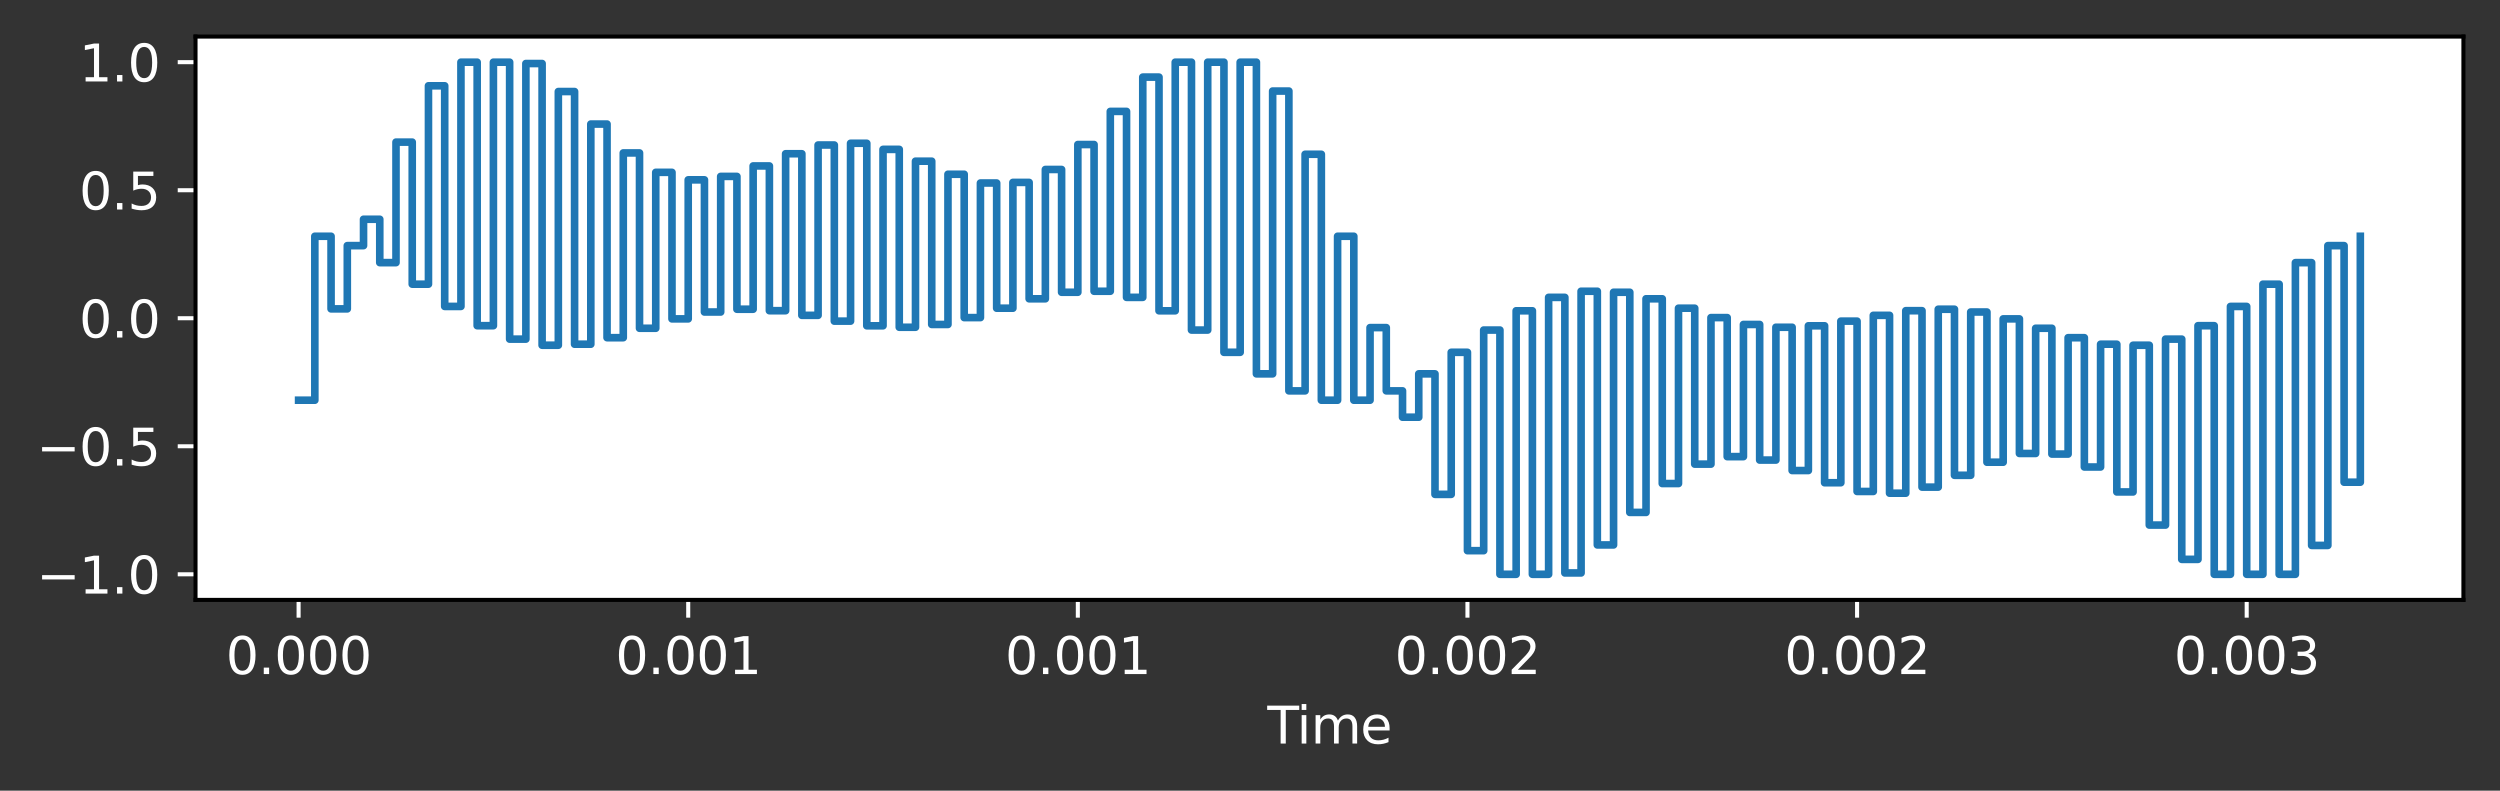 <?xml version="1.0" encoding="utf-8" standalone="no"?>
<!DOCTYPE svg PUBLIC "-//W3C//DTD SVG 1.1//EN"
  "http://www.w3.org/Graphics/SVG/1.1/DTD/svg11.dtd">
<svg xmlns:xlink="http://www.w3.org/1999/xlink" width="492.083pt" height="155.636pt" viewBox="0 0 492.083 155.636" xmlns="http://www.w3.org/2000/svg" version="1.1">
 <rect x="0" y="0" width="492.083" height="155.636" fill="#333333" stroke="none"/>
 <defs>
  <style type="text/css">*{stroke-linejoin: round; stroke-linecap: butt}</style>
 </defs>
 <g id="figure_1">
  <g id="patch_1">
   <path d="M 0 155.636 
L 492.083 155.636 
L 492.083 0 
L 0 0 
L 0 155.636 
z
" style="fill: none; opacity: 0"/>
  </g>
  <g id="axes_1">
   <g id="patch_2">
    <path d="M 38.483 118.08 
L 484.883 118.08 
L 484.883 7.2 
L 38.483 7.2 
z
" style="fill: #ffffff"/>
   </g>
   <g id="matplotlib.axis_1">
    <g id="xtick_1">
     <g id="line2d_1">
      <defs>
       <path id="mca93f21e41" d="M 0 0 
L 0 3.5 
" style="stroke: #ffffff; stroke-width: 0.8"/>
      </defs>
      <g>
       <use xlink:href="#mca93f21e41" x="58.774" y="118.08" style="fill: #ffffff; stroke: #ffffff; stroke-width: 0.8"/>
      </g>
     </g>
     <g id="text_1">
      <!-- 0.000 -->
      <g style="fill: #ffffff" transform="translate(44.46 132.678)scale(0.1 -0.1)">
       <defs>
        <path id="DejaVuSans-30" d="M 2034 4250 
Q 1547 4250 1301 3770 
Q 1056 3291 1056 2328 
Q 1056 1369 1301 889 
Q 1547 409 2034 409 
Q 2525 409 2770 889 
Q 3016 1369 3016 2328 
Q 3016 3291 2770 3770 
Q 2525 4250 2034 4250 
z
M 2034 4750 
Q 2819 4750 3233 4129 
Q 3647 3509 3647 2328 
Q 3647 1150 3233 529 
Q 2819 -91 2034 -91 
Q 1250 -91 836 529 
Q 422 1150 422 2328 
Q 422 3509 836 4129 
Q 1250 4750 2034 4750 
z
" transform="scale(0.016)"/>
        <path id="DejaVuSans-2e" d="M 684 794 
L 1344 794 
L 1344 0 
L 684 0 
L 684 794 
z
" transform="scale(0.016)"/>
       </defs>
       <use xlink:href="#DejaVuSans-30"/>
       <use xlink:href="#DejaVuSans-2e" x="63.623"/>
       <use xlink:href="#DejaVuSans-30" x="95.41"/>
       <use xlink:href="#DejaVuSans-30" x="159.033"/>
       <use xlink:href="#DejaVuSans-30" x="222.656"/>
      </g>
     </g>
    </g>
    <g id="xtick_2">
     <g id="line2d_2">
      <g>
       <use xlink:href="#mca93f21e41" x="135.464" y="118.08" style="fill: #ffffff; stroke: #ffffff; stroke-width: 0.8"/>
      </g>
     </g>
     <g id="text_2">
      <!-- 0.001 -->
      <g style="fill: #ffffff" transform="translate(121.15 132.678)scale(0.1 -0.1)">
       <defs>
        <path id="DejaVuSans-31" d="M 794 531 
L 1825 531 
L 1825 4091 
L 703 3866 
L 703 4441 
L 1819 4666 
L 2450 4666 
L 2450 531 
L 3481 531 
L 3481 0 
L 794 0 
L 794 531 
z
" transform="scale(0.016)"/>
       </defs>
       <use xlink:href="#DejaVuSans-30"/>
       <use xlink:href="#DejaVuSans-2e" x="63.623"/>
       <use xlink:href="#DejaVuSans-30" x="95.41"/>
       <use xlink:href="#DejaVuSans-30" x="159.033"/>
       <use xlink:href="#DejaVuSans-31" x="222.656"/>
      </g>
     </g>
    </g>
    <g id="xtick_3">
     <g id="line2d_3">
      <g>
       <use xlink:href="#mca93f21e41" x="212.154" y="118.08" style="fill: #ffffff; stroke: #ffffff; stroke-width: 0.8"/>
      </g>
     </g>
     <g id="text_3">
      <!-- 0.001 -->
      <g style="fill: #ffffff" transform="translate(197.84 132.678)scale(0.1 -0.1)">
       <use xlink:href="#DejaVuSans-30"/>
       <use xlink:href="#DejaVuSans-2e" x="63.623"/>
       <use xlink:href="#DejaVuSans-30" x="95.41"/>
       <use xlink:href="#DejaVuSans-30" x="159.033"/>
       <use xlink:href="#DejaVuSans-31" x="222.656"/>
      </g>
     </g>
    </g>
    <g id="xtick_4">
     <g id="line2d_4">
      <g>
       <use xlink:href="#mca93f21e41" x="288.844" y="118.08" style="fill: #ffffff; stroke: #ffffff; stroke-width: 0.8"/>
      </g>
     </g>
     <g id="text_4">
      <!-- 0.002 -->
      <g style="fill: #ffffff" transform="translate(274.53 132.678)scale(0.1 -0.1)">
       <defs>
        <path id="DejaVuSans-32" d="M 1228 531 
L 3431 531 
L 3431 0 
L 469 0 
L 469 531 
Q 828 903 1448 1529 
Q 2069 2156 2228 2338 
Q 2531 2678 2651 2914 
Q 2772 3150 2772 3378 
Q 2772 3750 2511 3984 
Q 2250 4219 1831 4219 
Q 1534 4219 1204 4116 
Q 875 4013 500 3803 
L 500 4441 
Q 881 4594 1212 4672 
Q 1544 4750 1819 4750 
Q 2544 4750 2975 4387 
Q 3406 4025 3406 3419 
Q 3406 3131 3298 2873 
Q 3191 2616 2906 2266 
Q 2828 2175 2409 1742 
Q 1991 1309 1228 531 
z
" transform="scale(0.016)"/>
       </defs>
       <use xlink:href="#DejaVuSans-30"/>
       <use xlink:href="#DejaVuSans-2e" x="63.623"/>
       <use xlink:href="#DejaVuSans-30" x="95.41"/>
       <use xlink:href="#DejaVuSans-30" x="159.033"/>
       <use xlink:href="#DejaVuSans-32" x="222.656"/>
      </g>
     </g>
    </g>
    <g id="xtick_5">
     <g id="line2d_5">
      <g>
       <use xlink:href="#mca93f21e41" x="365.534" y="118.08" style="fill: #ffffff; stroke: #ffffff; stroke-width: 0.8"/>
      </g>
     </g>
     <g id="text_5">
      <!-- 0.002 -->
      <g style="fill: #ffffff" transform="translate(351.22 132.678)scale(0.1 -0.1)">
       <use xlink:href="#DejaVuSans-30"/>
       <use xlink:href="#DejaVuSans-2e" x="63.623"/>
       <use xlink:href="#DejaVuSans-30" x="95.41"/>
       <use xlink:href="#DejaVuSans-30" x="159.033"/>
       <use xlink:href="#DejaVuSans-32" x="222.656"/>
      </g>
     </g>
    </g>
    <g id="xtick_6">
     <g id="line2d_6">
      <g>
       <use xlink:href="#mca93f21e41" x="442.224" y="118.08" style="fill: #ffffff; stroke: #ffffff; stroke-width: 0.8"/>
      </g>
     </g>
     <g id="text_6">
      <!-- 0.003 -->
      <g style="fill: #ffffff" transform="translate(427.91 132.678)scale(0.1 -0.1)">
       <defs>
        <path id="DejaVuSans-33" d="M 2597 2516 
Q 3050 2419 3304 2112 
Q 3559 1806 3559 1356 
Q 3559 666 3084 287 
Q 2609 -91 1734 -91 
Q 1441 -91 1130 -33 
Q 819 25 488 141 
L 488 750 
Q 750 597 1062 519 
Q 1375 441 1716 441 
Q 2309 441 2620 675 
Q 2931 909 2931 1356 
Q 2931 1769 2642 2001 
Q 2353 2234 1838 2234 
L 1294 2234 
L 1294 2753 
L 1863 2753 
Q 2328 2753 2575 2939 
Q 2822 3125 2822 3475 
Q 2822 3834 2567 4026 
Q 2313 4219 1838 4219 
Q 1578 4219 1281 4162 
Q 984 4106 628 3988 
L 628 4550 
Q 988 4650 1302 4700 
Q 1616 4750 1894 4750 
Q 2613 4750 3031 4423 
Q 3450 4097 3450 3541 
Q 3450 3153 3228 2886 
Q 3006 2619 2597 2516 
z
" transform="scale(0.016)"/>
       </defs>
       <use xlink:href="#DejaVuSans-30"/>
       <use xlink:href="#DejaVuSans-2e" x="63.623"/>
       <use xlink:href="#DejaVuSans-30" x="95.41"/>
       <use xlink:href="#DejaVuSans-30" x="159.033"/>
       <use xlink:href="#DejaVuSans-33" x="222.656"/>
      </g>
     </g>
    </g>
    <g id="text_7">
     <!-- Time -->
     <g style="fill: #ffffff" transform="translate(249.449 146.357)scale(0.1 -0.1)">
      <defs>
       <path id="DejaVuSans-54" d="M -19 4666 
L 3928 4666 
L 3928 4134 
L 2272 4134 
L 2272 0 
L 1638 0 
L 1638 4134 
L -19 4134 
L -19 4666 
z
" transform="scale(0.016)"/>
       <path id="DejaVuSans-69" d="M 603 3500 
L 1178 3500 
L 1178 0 
L 603 0 
L 603 3500 
z
M 603 4863 
L 1178 4863 
L 1178 4134 
L 603 4134 
L 603 4863 
z
" transform="scale(0.016)"/>
       <path id="DejaVuSans-6d" d="M 3328 2828 
Q 3544 3216 3844 3400 
Q 4144 3584 4550 3584 
Q 5097 3584 5394 3201 
Q 5691 2819 5691 2113 
L 5691 0 
L 5113 0 
L 5113 2094 
Q 5113 2597 4934 2840 
Q 4756 3084 4391 3084 
Q 3944 3084 3684 2787 
Q 3425 2491 3425 1978 
L 3425 0 
L 2847 0 
L 2847 2094 
Q 2847 2600 2669 2842 
Q 2491 3084 2119 3084 
Q 1678 3084 1418 2786 
Q 1159 2488 1159 1978 
L 1159 0 
L 581 0 
L 581 3500 
L 1159 3500 
L 1159 2956 
Q 1356 3278 1631 3431 
Q 1906 3584 2284 3584 
Q 2666 3584 2933 3390 
Q 3200 3197 3328 2828 
z
" transform="scale(0.016)"/>
       <path id="DejaVuSans-65" d="M 3597 1894 
L 3597 1613 
L 953 1613 
Q 991 1019 1311 708 
Q 1631 397 2203 397 
Q 2534 397 2845 478 
Q 3156 559 3463 722 
L 3463 178 
Q 3153 47 2828 -22 
Q 2503 -91 2169 -91 
Q 1331 -91 842 396 
Q 353 884 353 1716 
Q 353 2575 817 3079 
Q 1281 3584 2069 3584 
Q 2775 3584 3186 3129 
Q 3597 2675 3597 1894 
z
M 3022 2063 
Q 3016 2534 2758 2815 
Q 2500 3097 2075 3097 
Q 1594 3097 1305 2825 
Q 1016 2553 972 2059 
L 3022 2063 
z
" transform="scale(0.016)"/>
      </defs>
      <use xlink:href="#DejaVuSans-54"/>
      <use xlink:href="#DejaVuSans-69" x="57.959"/>
      <use xlink:href="#DejaVuSans-6d" x="85.742"/>
      <use xlink:href="#DejaVuSans-65" x="183.154"/>
     </g>
    </g>
   </g>
   <g id="matplotlib.axis_2">
    <g id="ytick_1">
     <g id="line2d_7">
      <defs>
       <path id="m0be7f2bf3b" d="M 0 0 
L -3.5 0 
" style="stroke: #ffffff; stroke-width: 0.8"/>
      </defs>
      <g>
       <use xlink:href="#m0be7f2bf3b" x="38.483" y="113.04" style="fill: #ffffff; stroke: #ffffff; stroke-width: 0.8"/>
      </g>
     </g>
     <g id="text_8">
      <!-- −1.0 -->
      <g style="fill: #ffffff" transform="translate(7.2 116.839)scale(0.1 -0.1)">
       <defs>
        <path id="DejaVuSans-2212" d="M 678 2272 
L 4684 2272 
L 4684 1741 
L 678 1741 
L 678 2272 
z
" transform="scale(0.016)"/>
       </defs>
       <use xlink:href="#DejaVuSans-2212"/>
       <use xlink:href="#DejaVuSans-31" x="83.789"/>
       <use xlink:href="#DejaVuSans-2e" x="147.412"/>
       <use xlink:href="#DejaVuSans-30" x="179.199"/>
      </g>
     </g>
    </g>
    <g id="ytick_2">
     <g id="line2d_8">
      <g>
       <use xlink:href="#m0be7f2bf3b" x="38.483" y="87.84" style="fill: #ffffff; stroke: #ffffff; stroke-width: 0.8"/>
      </g>
     </g>
     <g id="text_9">
      <!-- −0.5 -->
      <g style="fill: #ffffff" transform="translate(7.2 91.639)scale(0.1 -0.1)">
       <defs>
        <path id="DejaVuSans-35" d="M 691 4666 
L 3169 4666 
L 3169 4134 
L 1269 4134 
L 1269 2991 
Q 1406 3038 1543 3061 
Q 1681 3084 1819 3084 
Q 2600 3084 3056 2656 
Q 3513 2228 3513 1497 
Q 3513 744 3044 326 
Q 2575 -91 1722 -91 
Q 1428 -91 1123 -41 
Q 819 9 494 109 
L 494 744 
Q 775 591 1075 516 
Q 1375 441 1709 441 
Q 2250 441 2565 725 
Q 2881 1009 2881 1497 
Q 2881 1984 2565 2268 
Q 2250 2553 1709 2553 
Q 1456 2553 1204 2497 
Q 953 2441 691 2322 
L 691 4666 
z
" transform="scale(0.016)"/>
       </defs>
       <use xlink:href="#DejaVuSans-2212"/>
       <use xlink:href="#DejaVuSans-30" x="83.789"/>
       <use xlink:href="#DejaVuSans-2e" x="147.412"/>
       <use xlink:href="#DejaVuSans-35" x="179.199"/>
      </g>
     </g>
    </g>
    <g id="ytick_3">
     <g id="line2d_9">
      <g>
       <use xlink:href="#m0be7f2bf3b" x="38.483" y="62.64" style="fill: #ffffff; stroke: #ffffff; stroke-width: 0.8"/>
      </g>
     </g>
     <g id="text_10">
      <!-- 0.0 -->
      <g style="fill: #ffffff" transform="translate(15.58 66.439)scale(0.1 -0.1)">
       <use xlink:href="#DejaVuSans-30"/>
       <use xlink:href="#DejaVuSans-2e" x="63.623"/>
       <use xlink:href="#DejaVuSans-30" x="95.41"/>
      </g>
     </g>
    </g>
    <g id="ytick_4">
     <g id="line2d_10">
      <g>
       <use xlink:href="#m0be7f2bf3b" x="38.483" y="37.44" style="fill: #ffffff; stroke: #ffffff; stroke-width: 0.8"/>
      </g>
     </g>
     <g id="text_11">
      <!-- 0.5 -->
      <g style="fill: #ffffff" transform="translate(15.58 41.239)scale(0.1 -0.1)">
       <use xlink:href="#DejaVuSans-30"/>
       <use xlink:href="#DejaVuSans-2e" x="63.623"/>
       <use xlink:href="#DejaVuSans-35" x="95.41"/>
      </g>
     </g>
    </g>
    <g id="ytick_5">
     <g id="line2d_11">
      <g>
       <use xlink:href="#m0be7f2bf3b" x="38.483" y="12.24" style="fill: #ffffff; stroke: #ffffff; stroke-width: 0.8"/>
      </g>
     </g>
     <g id="text_12">
      <!-- 1.0 -->
      <g style="fill: #ffffff" transform="translate(15.58 16.039)scale(0.1 -0.1)">
       <use xlink:href="#DejaVuSans-31"/>
       <use xlink:href="#DejaVuSans-2e" x="63.623"/>
       <use xlink:href="#DejaVuSans-30" x="95.41"/>
      </g>
     </g>
    </g>
   </g>
   <g id="line2d_12">
    <path d="M 58.774 78.776 
L 61.969 78.776 
L 61.969 46.504 
L 65.165 46.504 
L 65.165 60.795 
L 68.36 60.795 
L 68.36 48.349 
L 71.555 48.349 
L 71.555 43.157 
L 74.751 43.157 
L 74.751 51.696 
L 77.946 51.696 
L 77.946 27.974 
L 81.142 27.974 
L 81.142 55.935 
L 84.337 55.935 
L 84.337 16.888 
L 87.532 16.888 
L 87.532 60.316 
L 90.728 60.316 
L 90.728 12.24 
L 93.923 12.24 
L 93.923 64.108 
L 97.119 64.108 
L 97.119 12.24 
L 100.314 12.24 
L 100.314 66.75 
L 103.51 66.75 
L 103.51 12.504 
L 106.705 12.504 
L 106.705 67.954 
L 109.9 67.954 
L 109.9 18.019 
L 113.096 18.019 
L 113.096 67.754 
L 116.291 67.754 
L 116.291 24.418 
L 119.487 24.418 
L 119.487 66.469 
L 122.682 66.469 
L 122.682 30.101 
L 125.878 30.101 
L 125.878 64.614 
L 129.073 64.614 
L 129.073 33.924 
L 132.268 33.924 
L 132.268 62.765 
L 135.464 62.765 
L 135.464 35.398 
L 138.659 35.398 
L 138.659 61.416 
L 141.855 61.416 
L 141.855 34.724 
L 145.05 34.724 
L 145.05 60.866 
L 148.245 60.866 
L 148.245 32.662 
L 151.441 32.662 
L 151.441 61.154 
L 154.636 61.154 
L 154.636 30.262 
L 157.832 30.262 
L 157.832 62.068 
L 161.027 62.068 
L 161.027 28.545 
L 164.223 28.545 
L 164.223 63.212 
L 167.418 63.212 
L 167.418 28.203 
L 170.613 28.203 
L 170.613 64.126 
L 173.809 64.126 
L 173.809 29.401 
L 177.004 29.401 
L 177.004 64.414 
L 180.2 64.414 
L 180.2 31.726 
L 183.395 31.726 
L 183.395 63.864 
L 186.59 63.864 
L 186.59 34.299 
L 189.786 34.299 
L 189.786 62.515 
L 192.981 62.515 
L 192.981 36.023 
L 196.177 36.023 
L 196.177 60.666 
L 199.372 60.666 
L 199.372 35.904 
L 202.568 35.904 
L 202.568 58.811 
L 205.763 58.811 
L 205.763 33.36 
L 208.958 33.36 
L 208.958 57.526 
L 212.154 57.526 
L 212.154 28.447 
L 215.349 28.447 
L 215.349 57.326 
L 218.545 57.326 
L 218.545 21.928 
L 221.74 21.928 
L 221.74 58.53 
L 224.935 58.53 
L 224.935 15.177 
L 228.131 15.177 
L 228.131 61.172 
L 231.326 61.172 
L 231.326 12.24 
L 234.522 12.24 
L 234.522 64.964 
L 237.717 64.964 
L 237.717 12.24 
L 240.913 12.24 
L 240.913 69.345 
L 244.108 69.345 
L 244.108 12.24 
L 247.303 12.24 
L 247.303 73.584 
L 250.499 73.584 
L 250.499 17.921 
L 253.694 17.921 
L 253.694 76.931 
L 256.89 76.931 
L 256.89 30.368 
L 260.085 30.368 
L 260.085 78.776 
L 263.281 78.776 
L 263.281 46.504 
L 266.476 46.504 
L 266.476 78.776 
L 269.671 78.776 
L 269.671 64.485 
L 272.867 64.485 
L 272.867 76.931 
L 276.062 76.931 
L 276.062 82.123 
L 279.258 82.123 
L 279.258 73.584 
L 282.453 73.584 
L 282.453 97.306 
L 285.648 97.306 
L 285.648 69.345 
L 288.844 69.345 
L 288.844 108.392 
L 292.039 108.392 
L 292.039 64.964 
L 295.235 64.964 
L 295.235 113.04 
L 298.43 113.04 
L 298.43 61.172 
L 301.626 61.172 
L 301.626 113.04 
L 304.821 113.04 
L 304.821 58.53 
L 308.016 58.53 
L 308.016 112.776 
L 311.212 112.776 
L 311.212 57.326 
L 314.407 57.326 
L 314.407 107.261 
L 317.603 107.261 
L 317.603 57.526 
L 320.798 57.526 
L 320.798 100.862 
L 323.993 100.862 
L 323.993 58.811 
L 327.189 58.811 
L 327.189 95.179 
L 330.384 95.179 
L 330.384 60.666 
L 333.58 60.666 
L 333.58 91.356 
L 336.775 91.356 
L 336.775 62.515 
L 339.971 62.515 
L 339.971 89.882 
L 343.166 89.882 
L 343.166 63.864 
L 346.361 63.864 
L 346.361 90.556 
L 349.557 90.556 
L 349.557 64.414 
L 352.752 64.414 
L 352.752 92.618 
L 355.948 92.618 
L 355.948 64.126 
L 359.143 64.126 
L 359.143 95.018 
L 362.339 95.018 
L 362.339 63.212 
L 365.534 63.212 
L 365.534 96.735 
L 368.729 96.735 
L 368.729 62.068 
L 371.925 62.068 
L 371.925 97.077 
L 375.12 97.077 
L 375.12 61.154 
L 378.316 61.154 
L 378.316 95.879 
L 381.511 95.879 
L 381.511 60.866 
L 384.706 60.866 
L 384.706 93.554 
L 387.902 93.554 
L 387.902 61.416 
L 391.097 61.416 
L 391.097 90.981 
L 394.293 90.981 
L 394.293 62.765 
L 397.488 62.765 
L 397.488 89.257 
L 400.684 89.257 
L 400.684 64.614 
L 403.879 64.614 
L 403.879 89.376 
L 407.074 89.376 
L 407.074 66.469 
L 410.27 66.469 
L 410.27 91.92 
L 413.465 91.92 
L 413.465 67.754 
L 416.661 67.754 
L 416.661 96.833 
L 419.856 96.833 
L 419.856 67.954 
L 423.051 67.954 
L 423.051 103.352 
L 426.247 103.352 
L 426.247 66.75 
L 429.442 66.75 
L 429.442 110.103 
L 432.638 110.103 
L 432.638 64.108 
L 435.833 64.108 
L 435.833 113.04 
L 439.029 113.04 
L 439.029 60.316 
L 442.224 60.316 
L 442.224 113.04 
L 445.419 113.04 
L 445.419 55.935 
L 448.615 55.935 
L 448.615 113.04 
L 451.81 113.04 
L 451.81 51.696 
L 455.006 51.696 
L 455.006 107.359 
L 458.201 107.359 
L 458.201 48.349 
L 461.396 48.349 
L 461.396 94.912 
L 464.592 94.912 
L 464.592 46.504 
L 464.592 46.504 
" clip-path="url(#pe829d23bd1)" style="fill: none; stroke: #1f77b4; stroke-width: 1.5; stroke-linecap: square"/>
   </g>
   <g id="patch_3">
    <path d="M 38.483 118.08 
L 38.483 7.2 
" style="fill: none; stroke: #000000; stroke-width: 0.8; stroke-linejoin: miter; stroke-linecap: square"/>
   </g>
   <g id="patch_4">
    <path d="M 484.883 118.08 
L 484.883 7.2 
" style="fill: none; stroke: #000000; stroke-width: 0.8; stroke-linejoin: miter; stroke-linecap: square"/>
   </g>
   <g id="patch_5">
    <path d="M 38.483 118.08 
L 484.883 118.08 
" style="fill: none; stroke: #000000; stroke-width: 0.8; stroke-linejoin: miter; stroke-linecap: square"/>
   </g>
   <g id="patch_6">
    <path d="M 38.483 7.2 
L 484.883 7.2 
" style="fill: none; stroke: #000000; stroke-width: 0.8; stroke-linejoin: miter; stroke-linecap: square"/>
   </g>
  </g>
 </g>
 <defs>
  <clipPath id="pe829d23bd1">
   <rect x="38.483" y="7.2" width="446.4" height="110.88"/>
  </clipPath>
 </defs>
</svg>
